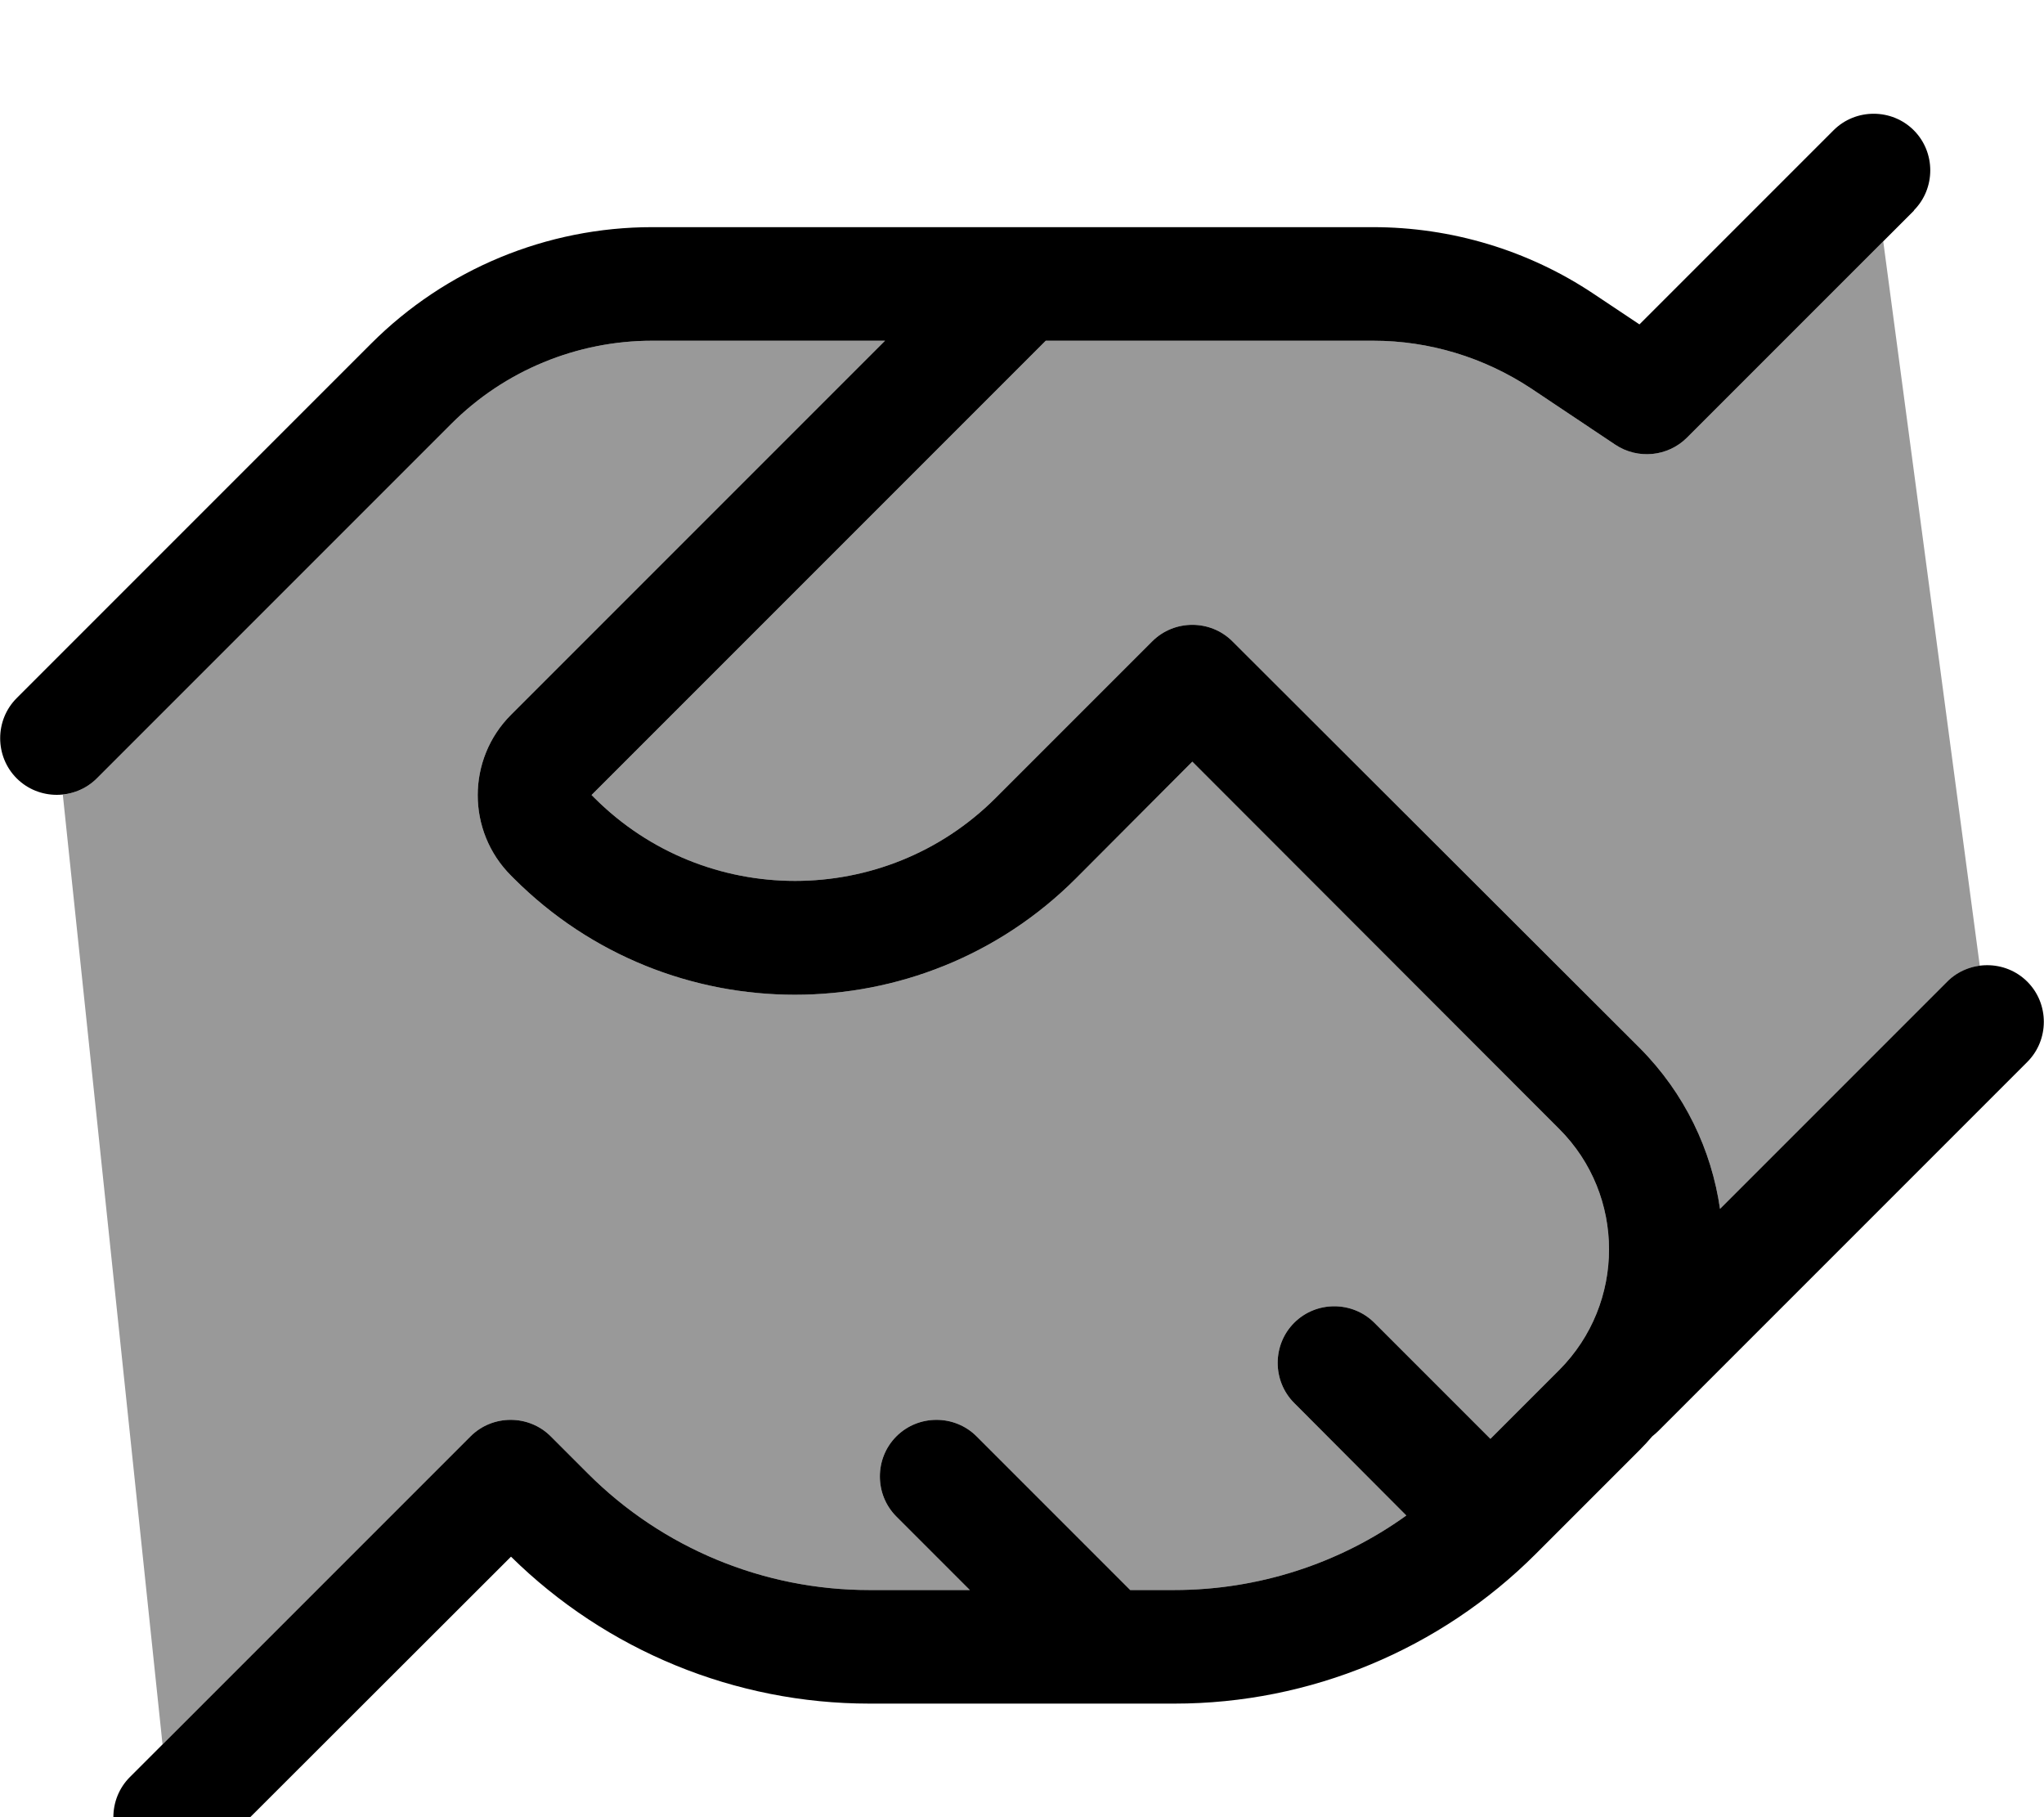 <svg xmlns="http://www.w3.org/2000/svg" viewBox="0 0 576 512"><!--! Font Awesome Pro 7.0.0 by @fontawesome - https://fontawesome.com License - https://fontawesome.com/license (Commercial License) Copyright 2025 Fonticons, Inc. --><path style="fill:currentColor;opacity:.4" d="M17.7 223.9c3.5-.4 6.9-1.9 9.6-4.6l96-96 3.9-3.9c15-15 35.4-23.4 56.6-23.4L249.4 96 144 201.4c-12.5 12.5-12.5 32.8 0 45.3l.8 .8c43.7 43.7 114.7 43.7 158.4 0L336 214.6 439.4 318.1c18.7 18.7 18.7 49.1 0 67.9l-19.4 19.4-32.7-32.7c-6.2-6.2-16.4-6.2-22.6 0s-6.2 16.4 0 22.6L396.3 427c-18.9 13.6-41.8 21-65.4 21l-12.4 0-43.3-43.3c-6.2-6.2-16.4-6.2-22.6 0s-6.2 16.4 0 22.6l20.7 20.7-28.4 0c-29.7 0-58.2-11.8-79.2-32.8l-10.5-10.5c-6.2-6.2-16.4-6.2-22.6 0L45.8 491.5 17.7 223.9zm149 .1l128-128 92.3 0c15.8 0 31.2 4.7 44.4 13.4l23.8 15.9c6.3 4.2 14.8 3.4 20.2-2L530.7 68 557.9 272.1c-3.4 .4-6.6 2-9.2 4.5l-64 64c-2.4-16.6-9.9-32.5-22.6-45.3L347.3 180.7c-6.2-6.2-16.4-6.2-22.6 0l-44.1 44.1c-31.2 31.2-81.9 31.2-113.1 0l-.8-.8z"/><path style="fill:currentColor;opacity:1" d="M539.3 59.3c6.2-6.2 6.2-16.4 0-22.6s-16.4-6.2-22.6 0L462 91.4 449.1 82.8C430.7 70.5 409 64 386.9 64L183.8 64c-29.7 0-58.2 11.8-79.2 32.8l-3.9 3.9-96 96c-6.2 6.2-6.2 16.4 0 22.6s16.4 6.2 22.6 0l96-96 3.9-3.9c15-15 35.4-23.4 56.6-23.4L249.4 96 144 201.4c-12.5 12.5-12.5 32.8 0 45.3l.8 .8c43.7 43.7 114.7 43.7 158.4 0L336 214.6 439.4 318.1c18.7 18.7 18.7 49.1 0 67.9l-19.4 19.4-32.7-32.7c-6.2-6.2-16.4-6.2-22.6 0s-6.2 16.4 0 22.6L396.3 427c-18.9 13.6-41.8 21-65.4 21l-12.4 0-43.3-43.3c-6.2-6.2-16.4-6.2-22.6 0s-6.2 16.4 0 22.6l20.7 20.7-28.4 0c-29.7 0-58.2-11.8-79.2-32.8l-10.5-10.5c-6.2-6.2-16.4-6.2-22.6 0l-96 96c-6.2 6.2-6.2 16.4 0 22.6s16.4 6.2 22.6 0L144 438.6c26.9 26.5 63.2 41.4 101 41.4l86 0c38.2 0 74.8-15.2 101.8-42.2l29.3-29.3c1.2-1.2 2.4-2.5 3.5-3.8 .6-.5 1.2-1 1.7-1.5l104-104c6.2-6.2 6.2-16.4 0-22.6s-16.4-6.2-22.6 0l-64 64c-2.4-16.6-9.9-32.5-22.6-45.3L347.3 180.7c-6.2-6.2-16.4-6.2-22.6 0l-44.1 44.1c-31.2 31.2-81.9 31.2-113.1 0l-.8-.8 128-128 92.3 0c15.8 0 31.2 4.7 44.4 13.4l23.8 15.9c6.3 4.2 14.8 3.4 20.2-2l64-64z"/></svg>